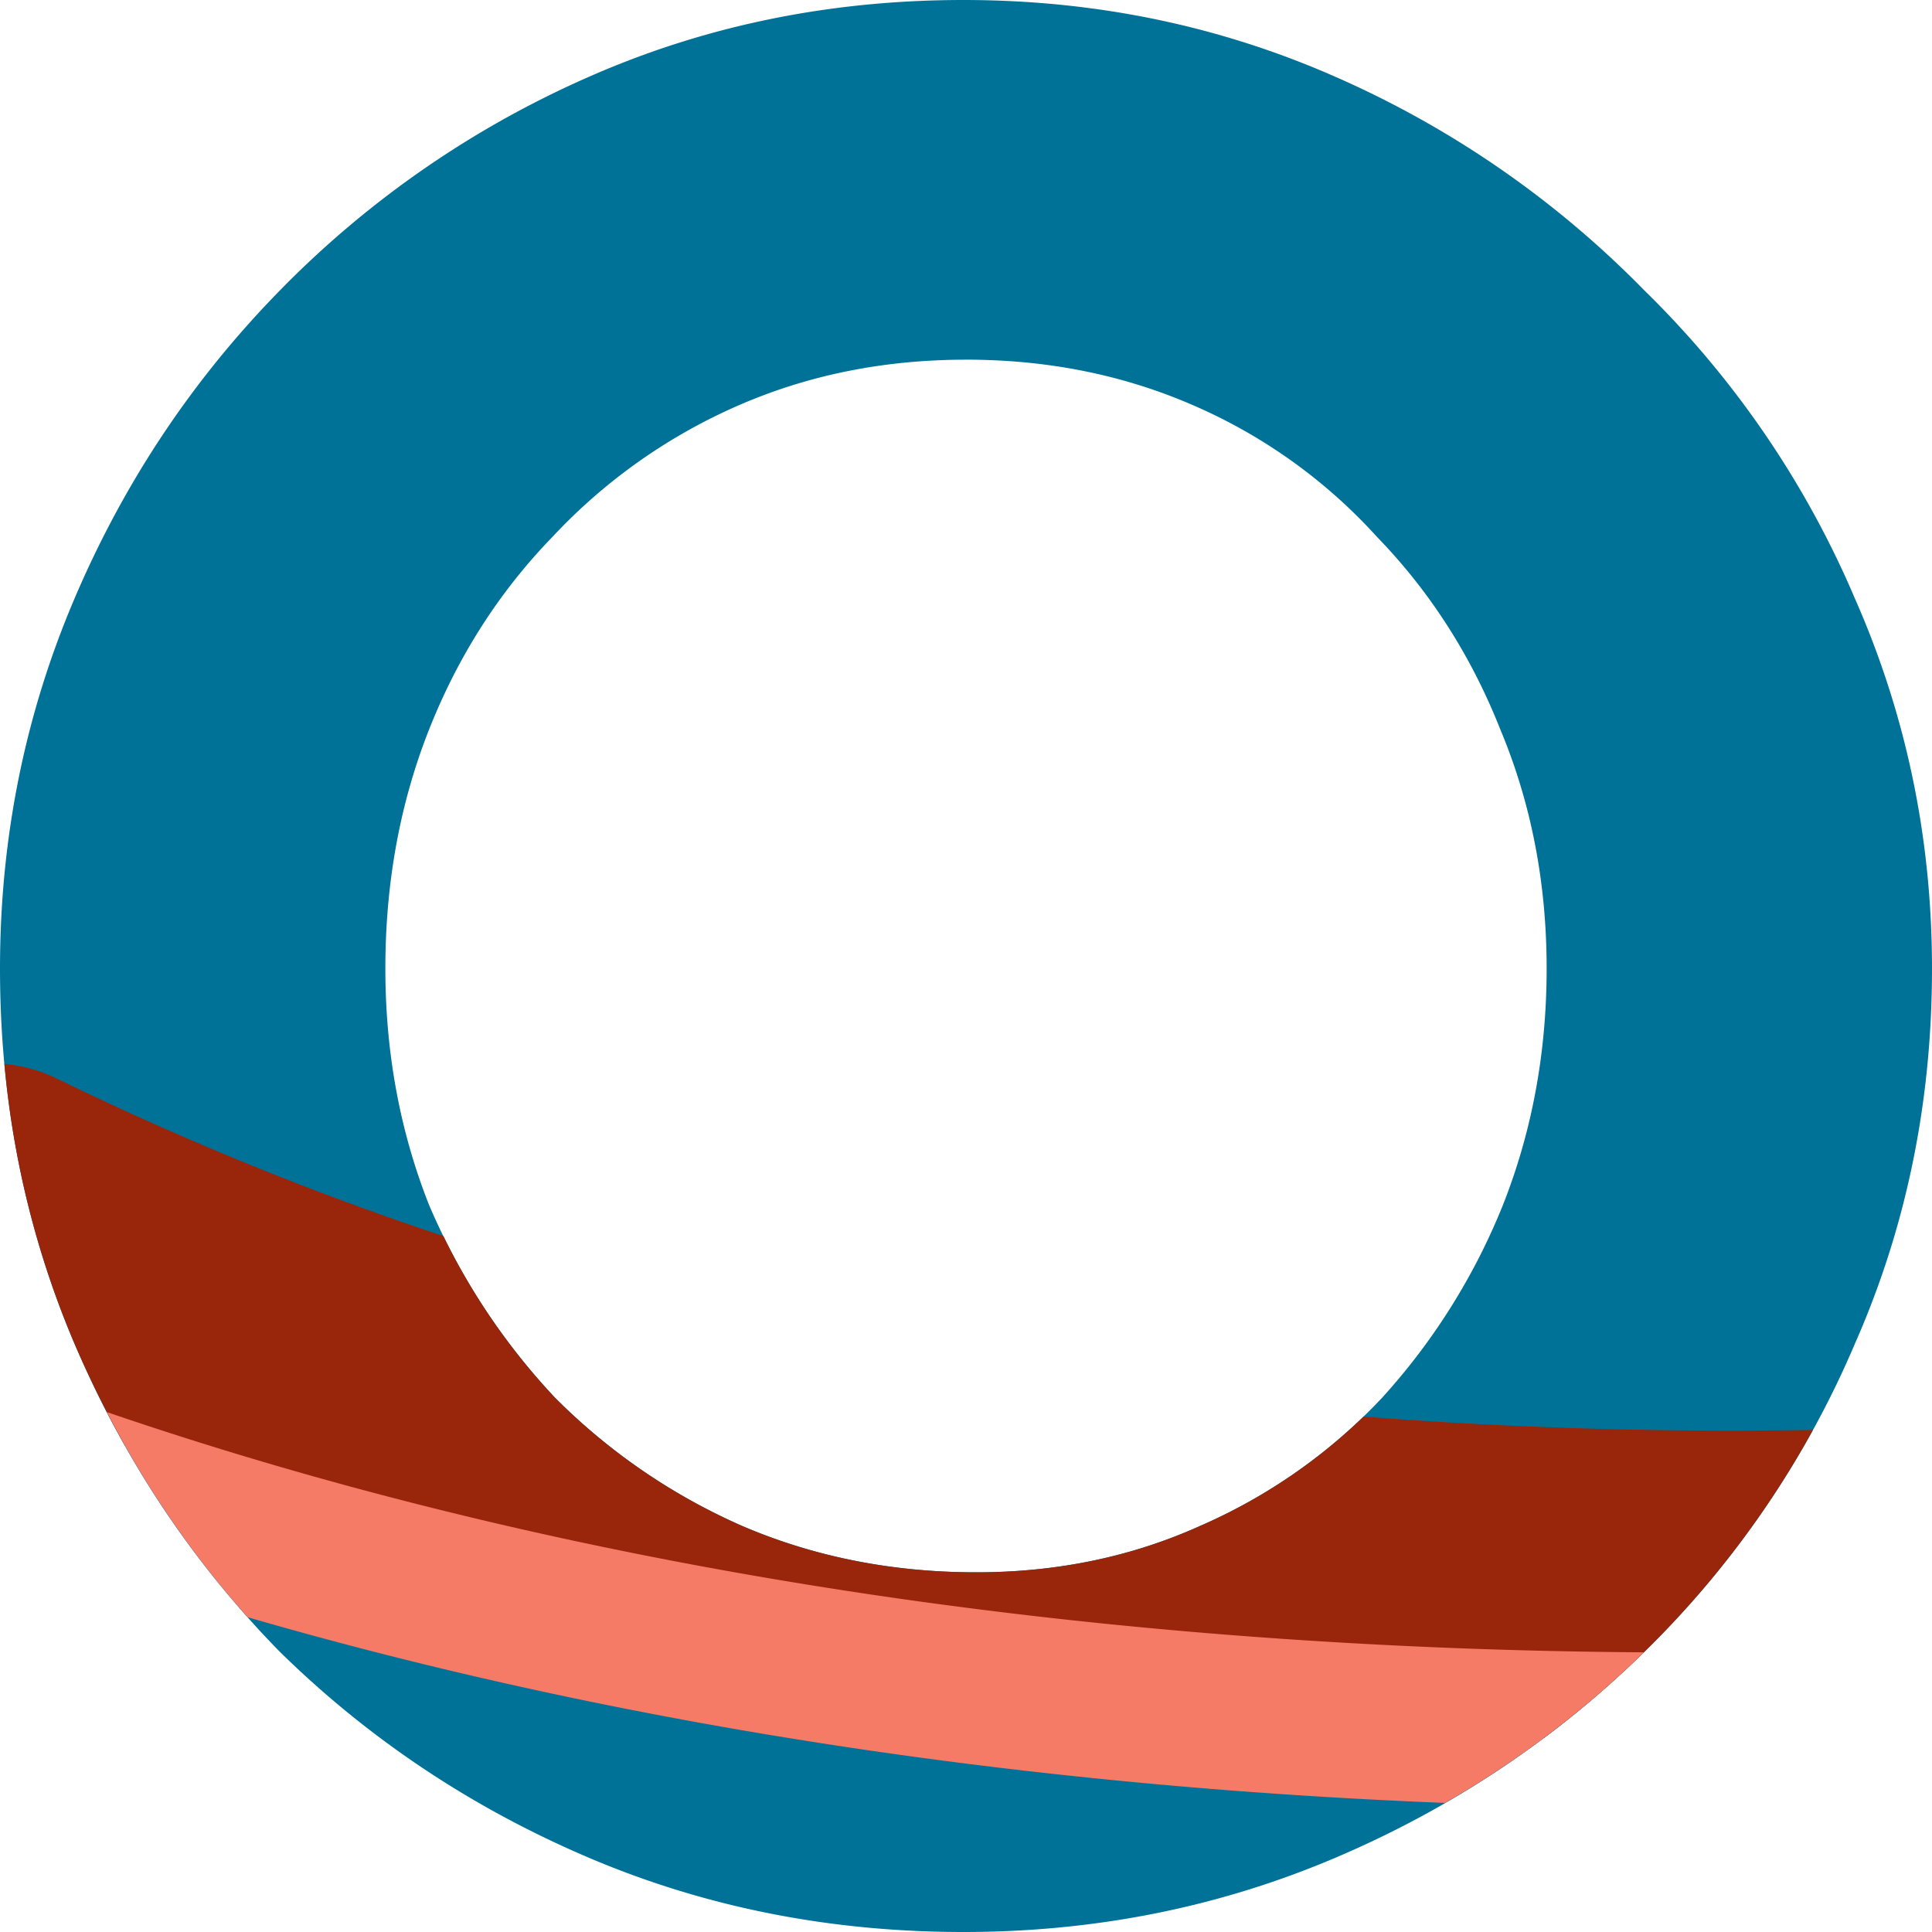 <svg width="238.58" height="238.58" viewBox="0 0 63.124 63.124" xmlns="http://www.w3.org/2000/svg"><path style="font-weight:700;font-size:83.942px;line-height:1.25;font-family:'Josefin Sans';-inkscape-font-specification:'Josefin Sans, Bold';fill:#007298;fill-opacity:1;stroke-width:2.099" d="M49.898 199.893c-4.365 0-8.45.839-12.256 2.518a32.184 32.184 0 0 0-10.073 6.967c-2.854 2.91-5.092 6.268-6.715 10.073-1.623 3.805-2.434 7.835-2.434 12.088 0 4.365.811 8.45 2.434 12.255 1.623 3.806 3.861 7.164 6.715 10.074 2.91 2.854 6.268 5.092 10.073 6.715 3.806 1.623 7.89 2.434 12.256 2.434 4.309 0 8.366-.811 12.172-2.434 3.805-1.623 7.162-3.861 10.072-6.715a31.043 31.043 0 0 0 6.884-10.074c1.679-3.805 2.518-7.89 2.518-12.255 0-4.253-.84-8.283-2.518-12.088a31.043 31.043 0 0 0-6.884-10.073 32.184 32.184 0 0 0-10.072-6.967c-3.806-1.68-7.863-2.518-12.172-2.518zm.084 11.751c2.686 0 5.176.504 7.47 1.511a17.44 17.44 0 0 1 5.96 4.282c1.736 1.79 3.079 3.889 4.03 6.295 1.007 2.406 1.511 5.009 1.511 7.807 0 2.742-.476 5.316-1.427 7.722a20.982 20.982 0 0 1-3.945 6.296 17.99 17.99 0 0 1-5.96 4.197c-2.24 1.007-4.673 1.511-7.304 1.511-2.742 0-5.288-.504-7.638-1.51a19.926 19.926 0 0 1-6.128-4.198 21.478 21.478 0 0 1-4.113-6.296c-.951-2.406-1.427-4.98-1.427-7.722 0-2.798.476-5.4 1.427-7.807.951-2.406 2.294-4.504 4.03-6.295a18.323 18.323 0 0 1 6.043-4.282c2.295-1.007 4.785-1.51 7.471-1.51z" transform="translate(-18.42 -199.893)"/><path style="font-weight:700;font-size:83.942px;line-height:1.25;font-family:'Josefin Sans';-inkscape-font-specification:'Josefin Sans, Bold';fill:#99250b;fill-opacity:1;stroke-width:2.099" d="M18.564 234.653a30.28 30.28 0 0 0 2.29 9.141 33.484 33.484 0 0 0 1.624 3.282c15.526 6.4 31.561 9.049 46.396 9.593a32.385 32.385 0 0 0 3.268-2.802 31.076 31.076 0 0 0 5.513-7.254c-4.75.077-9.668-.045-14.685-.436a18.033 18.033 0 0 1-5.35 3.577c-2.238 1.007-4.672 1.511-7.303 1.511-2.742 0-5.288-.504-7.638-1.511a19.926 19.926 0 0 1-6.128-4.197 21.408 21.408 0 0 1-3.644-5.279 102.775 102.775 0 0 1-12.708-5.183 5 5 0 0 0-1.635-.442z" transform="translate(-18.42 -199.893)"/><path style="font-weight:700;font-size:83.942px;line-height:1.25;font-family:'Josefin Sans';-inkscape-font-specification:'Josefin Sans, Bold';fill:#f57b66;fill-opacity:1;stroke-width:2.099" d="M21.915 246.031a32.206 32.206 0 0 0 4.593 6.7c12.754 3.696 26.075 5.55 39.125 6.068a32.188 32.188 0 0 0 6.498-4.92c-16.762-.11-34.187-2.362-50.216-7.848z" transform="translate(-18.42 -199.893)"/></svg>